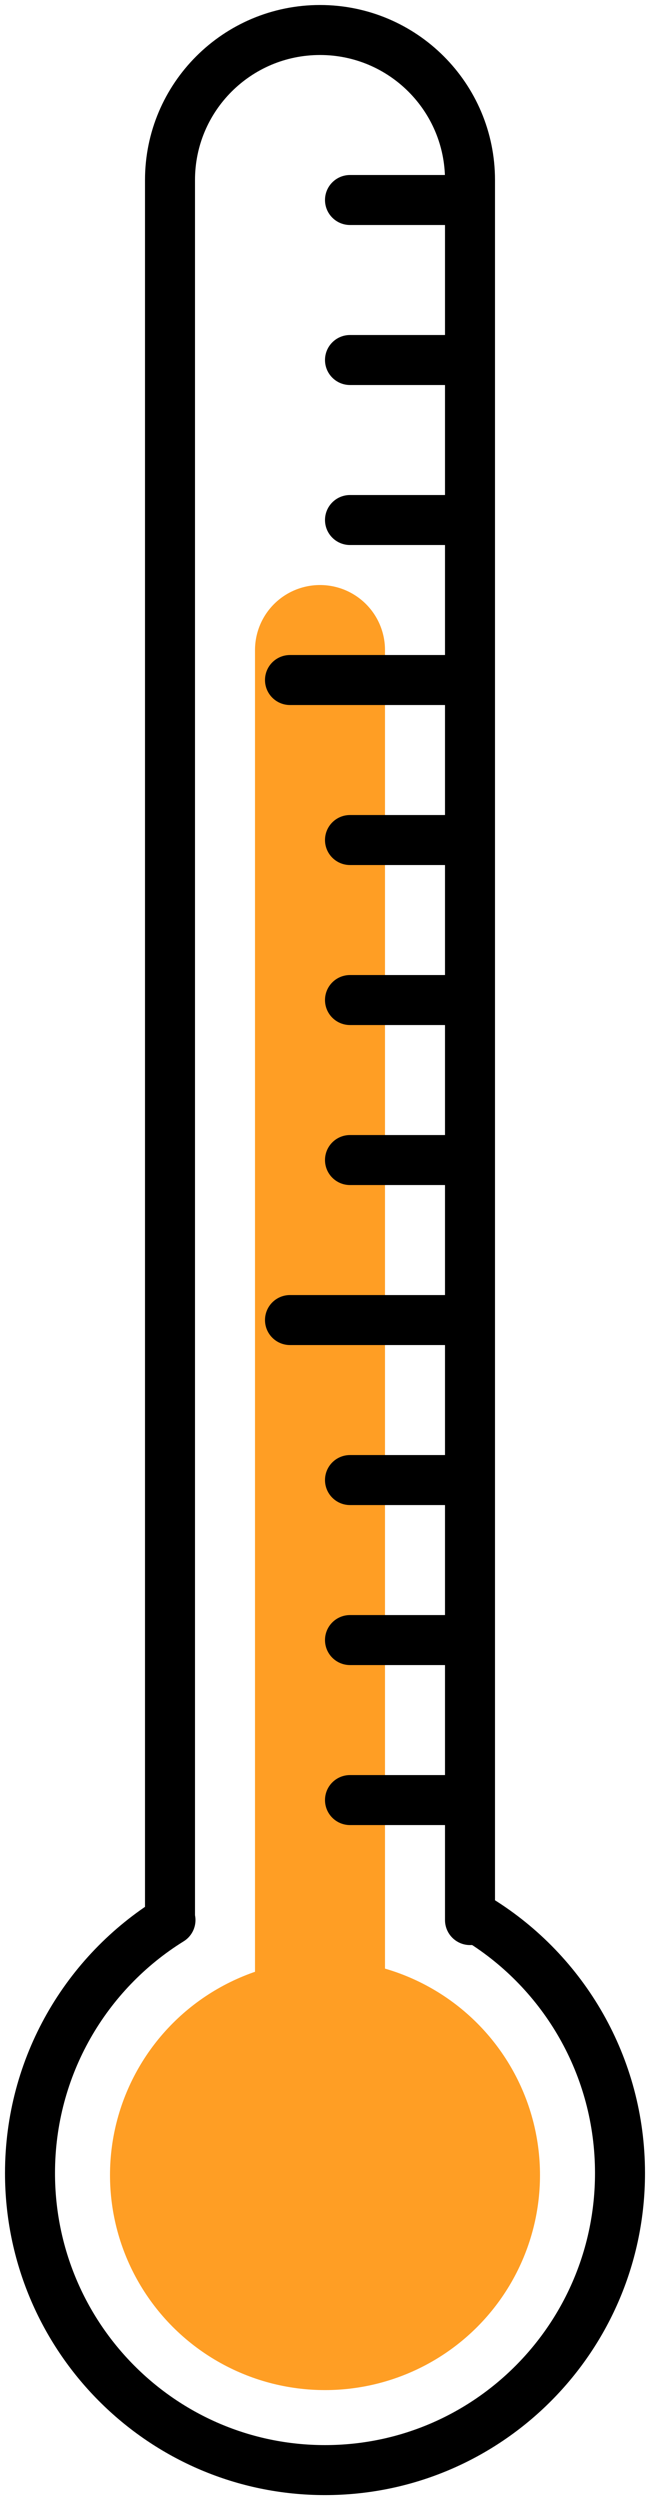<svg width="65" height="250" viewBox="0 0 65 250" fill="none" xmlns="http://www.w3.org/2000/svg">
<path d="M47.952 192C56.381 197.228 62 206.605 62 217.302C62 233.704 48.792 247 32.5 247C16.208 247 3 233.704 3 217.302C3 206.605 8.619 197.228 17.048 192" stroke="black" stroke-width="5" stroke-linecap="round"/>
<path d="M47 192V18C47 9.716 40.284 3 32 3V3C23.716 3 17 9.716 17 18V192" stroke="black" stroke-width="5" stroke-linecap="round" stroke-linejoin="round"/>
<path d="M32 65L32 209" stroke="#FF9E24" stroke-width="13" stroke-linecap="round"/>
<circle cx="32.5" cy="217.5" r="21.5" fill="#FF9E24"/>
<path d="M35 17.5C33.619 17.5 32.5 18.619 32.5 20C32.5 21.381 33.619 22.5 35 22.5V17.5ZM47 17.5H35V22.5H47V17.5Z" fill="black"/>
<path d="M35 33.5C33.619 33.5 32.5 34.619 32.5 36C32.5 37.381 33.619 38.5 35 38.5V33.5ZM47 33.5H35V38.5H47V33.5Z" fill="black"/>
<path d="M35 49.5C33.619 49.5 32.5 50.619 32.5 52C32.5 53.381 33.619 54.5 35 54.5V49.5ZM47 49.5H35V54.5H47V49.5Z" fill="black"/>
<path d="M29 65.5C27.619 65.5 26.5 66.619 26.5 68C26.5 69.381 27.619 70.5 29 70.5V65.5ZM47 65.5H29V70.5H47V65.5Z" fill="black"/>
<path d="M35 81.5C33.619 81.5 32.5 82.619 32.5 84C32.5 85.381 33.619 86.5 35 86.5V81.5ZM47 81.5H35V86.5H47V81.5Z" fill="black"/>
<path d="M35 97.5C33.619 97.5 32.5 98.619 32.5 100C32.5 101.381 33.619 102.5 35 102.5V97.5ZM47 97.5H35V102.5H47V97.5Z" fill="black"/>
<path d="M35 113.5C33.619 113.5 32.5 114.619 32.5 116C32.5 117.381 33.619 118.5 35 118.5V113.5ZM47 113.5H35V118.5H47V113.5Z" fill="black"/>
<path d="M29 129.5C27.619 129.5 26.5 130.619 26.5 132C26.5 133.381 27.619 134.5 29 134.5L29 129.5ZM47 129.5L29 129.5L29 134.5L47 134.5L47 129.5Z" fill="black"/>
<path d="M35 145.5C33.619 145.5 32.5 146.619 32.5 148C32.5 149.381 33.619 150.5 35 150.5V145.5ZM47 145.5H35V150.5H47V145.5Z" fill="black"/>
<path d="M35 161.5C33.619 161.5 32.5 162.619 32.5 164C32.5 165.381 33.619 166.5 35 166.5V161.5ZM47 161.5H35V166.5H47V161.5Z" fill="black"/>
<path d="M35 177.5C33.619 177.5 32.5 178.619 32.5 180C32.5 181.381 33.619 182.5 35 182.5V177.5ZM47 177.5H35V182.5H47V177.5Z" fill="black"/>
</svg>
